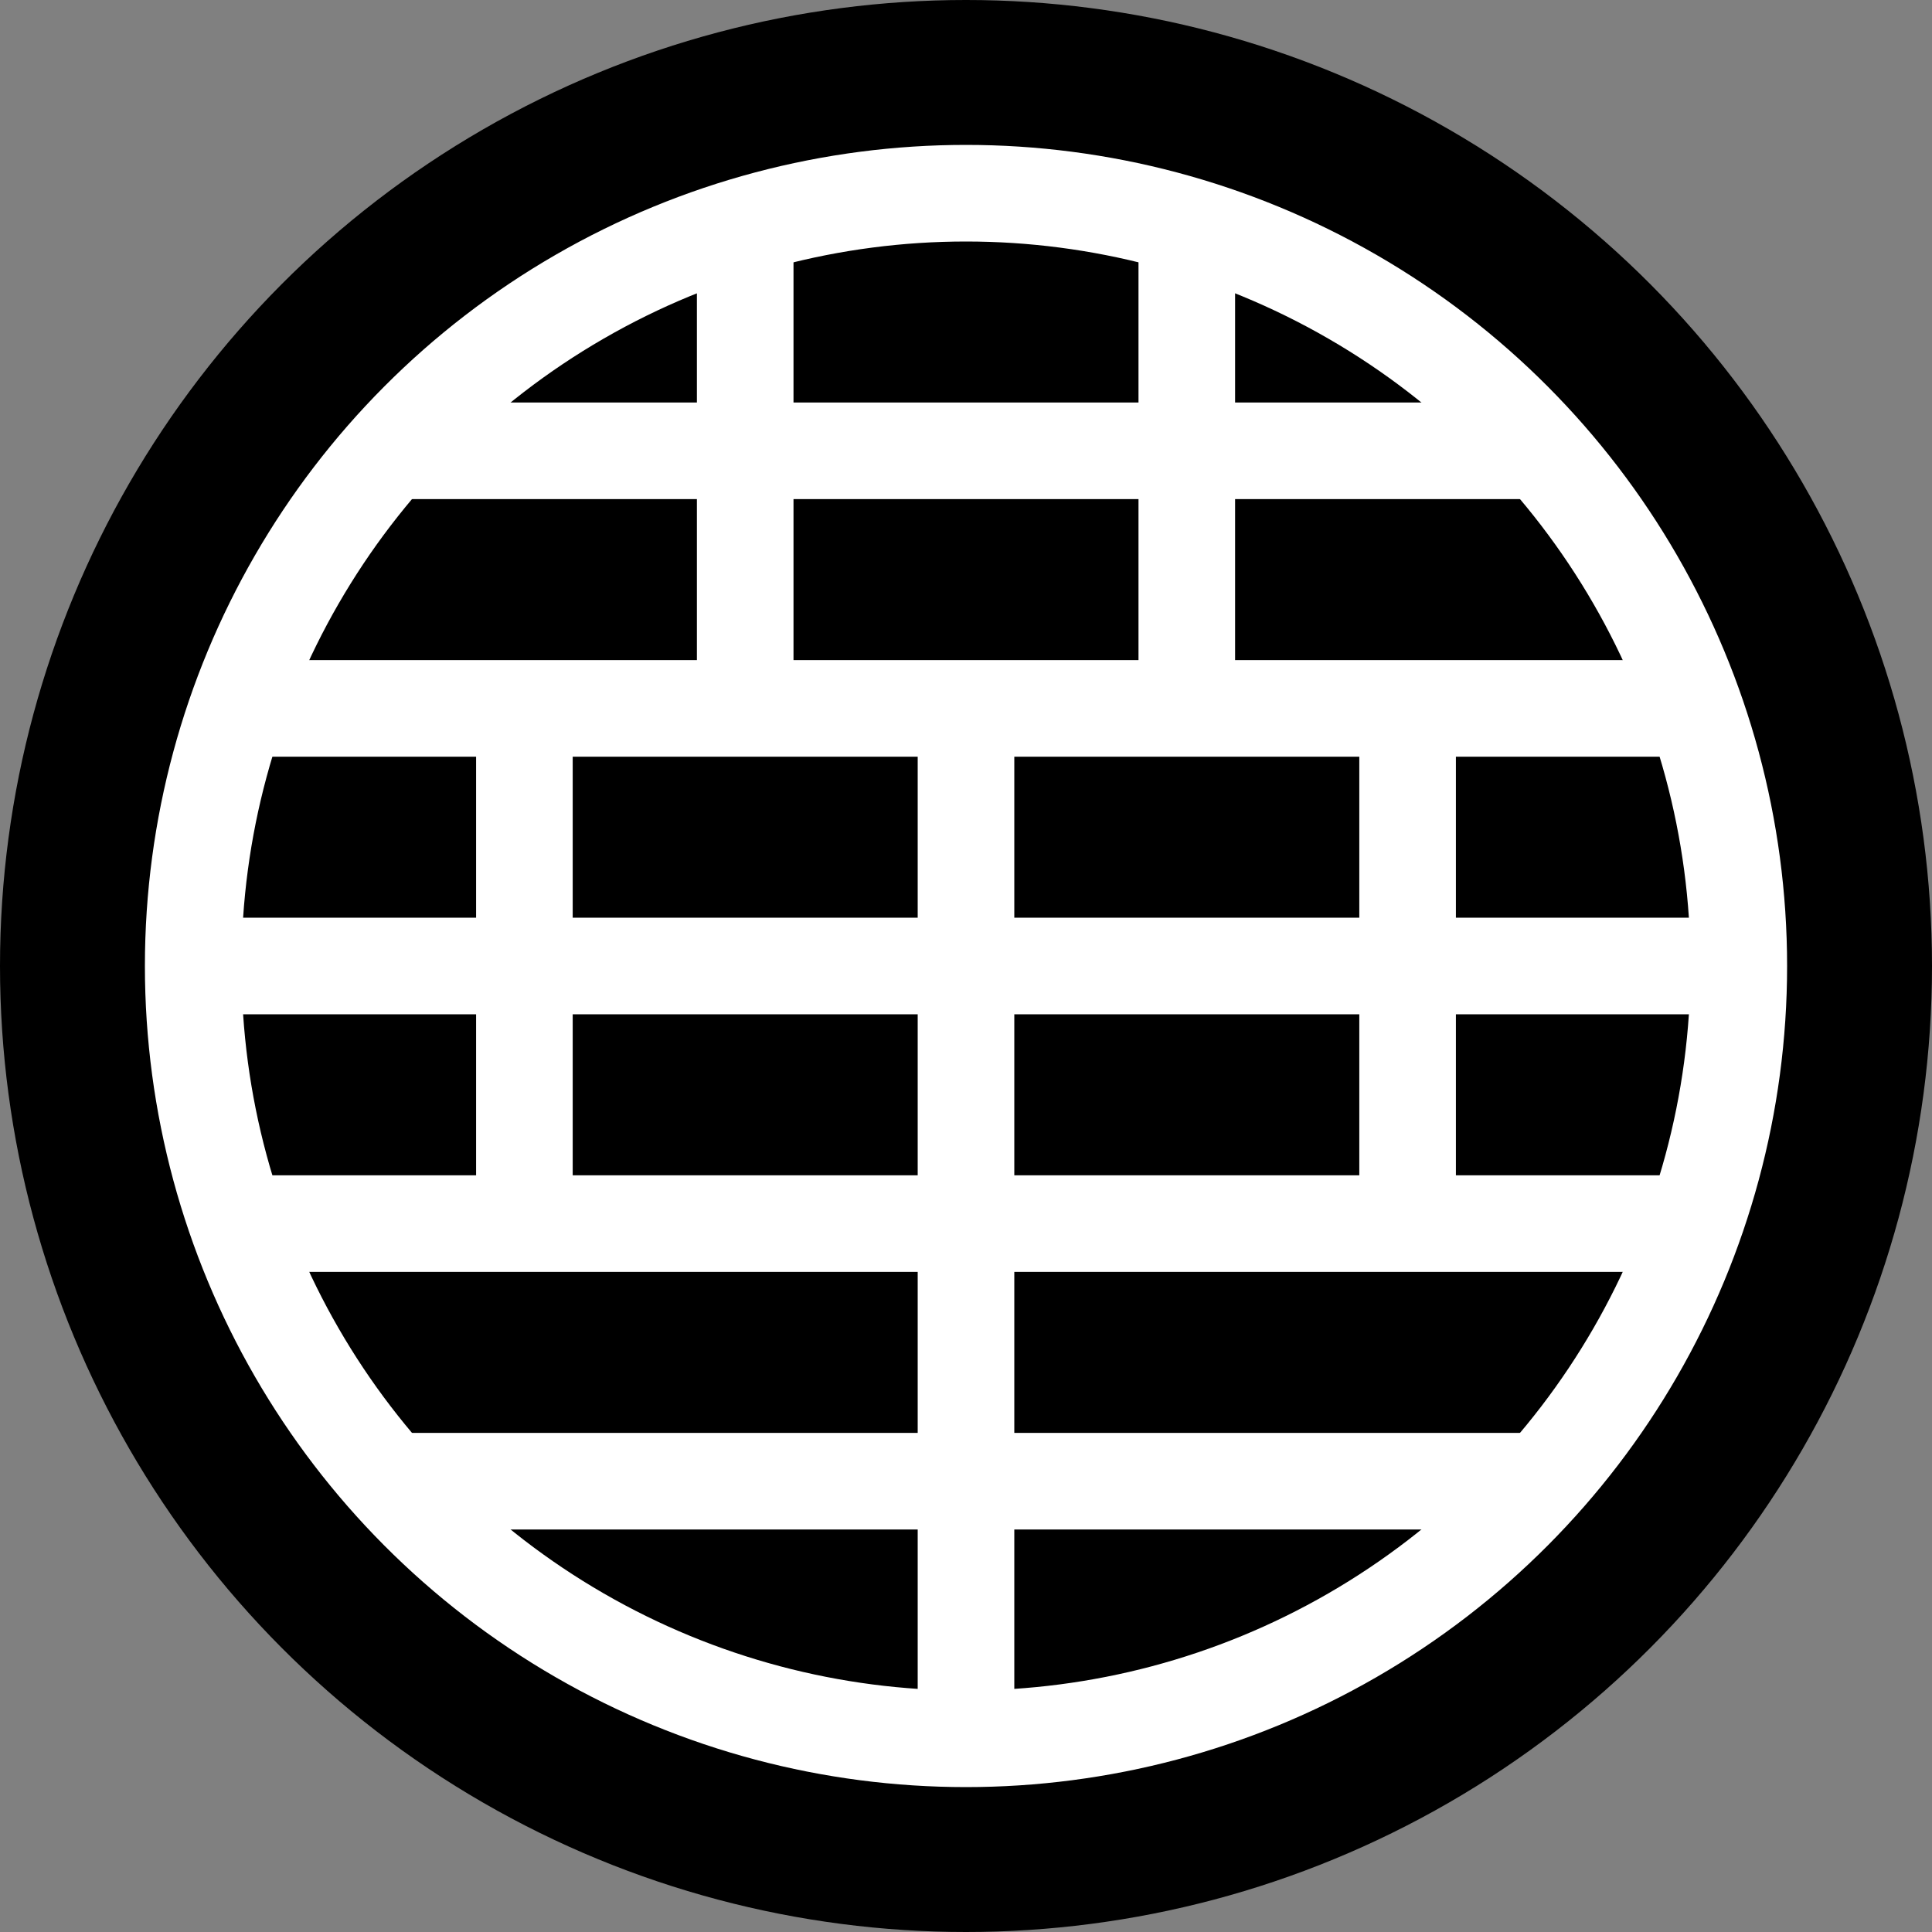 <?xml version="1.0" encoding="UTF-8"?>
<!DOCTYPE svg PUBLIC '-//W3C//DTD SVG 1.0//EN'
          'http://www.w3.org/TR/2001/REC-SVG-20010904/DTD/svg10.dtd'>
<svg fill-opacity="1" xmlns:xlink="http://www.w3.org/1999/xlink" color-rendering="auto" color-interpolation="auto" text-rendering="auto" stroke="black" stroke-linecap="square" width="1280" stroke-miterlimit="10" shape-rendering="auto" stroke-opacity="1" fill="black" stroke-dasharray="none" font-weight="normal" stroke-width="1" height="1280" xmlns="http://www.w3.org/2000/svg" font-family="'Dialog'" font-style="normal" stroke-linejoin="miter" font-size="12px" stroke-dashoffset="0" image-rendering="auto"
><rect width="100%" height="100%" fill="#808080" stroke="none"/><!--Generated by the Batik Graphics2D SVG Generator--><defs id="genericDefs"
  /><g
  ><g
    ><circle r="640" cx="640" cy="640" stroke="none"
      /><circle transform="translate(128,128)" fill="none" r="512" cx="512" cy="512" stroke="white" stroke-width="64"
      /><path fill="none" d="M163 170.667 L861 170.667 M62 341.333 L962 341.333 M33 512 L991 512 M62 682.667 L962 682.667 M163 853.333 L861 853.333 M219.429 341.333 L219.429 682.667 M365.714 54 L365.714 341.333 M512 341.333 L512 991 M658.286 54 L658.286 341.333 M804.572 341.333 L804.572 682.667" stroke-width="64" transform="translate(128,128)" stroke="white"
    /></g
  ></g
></svg
>
